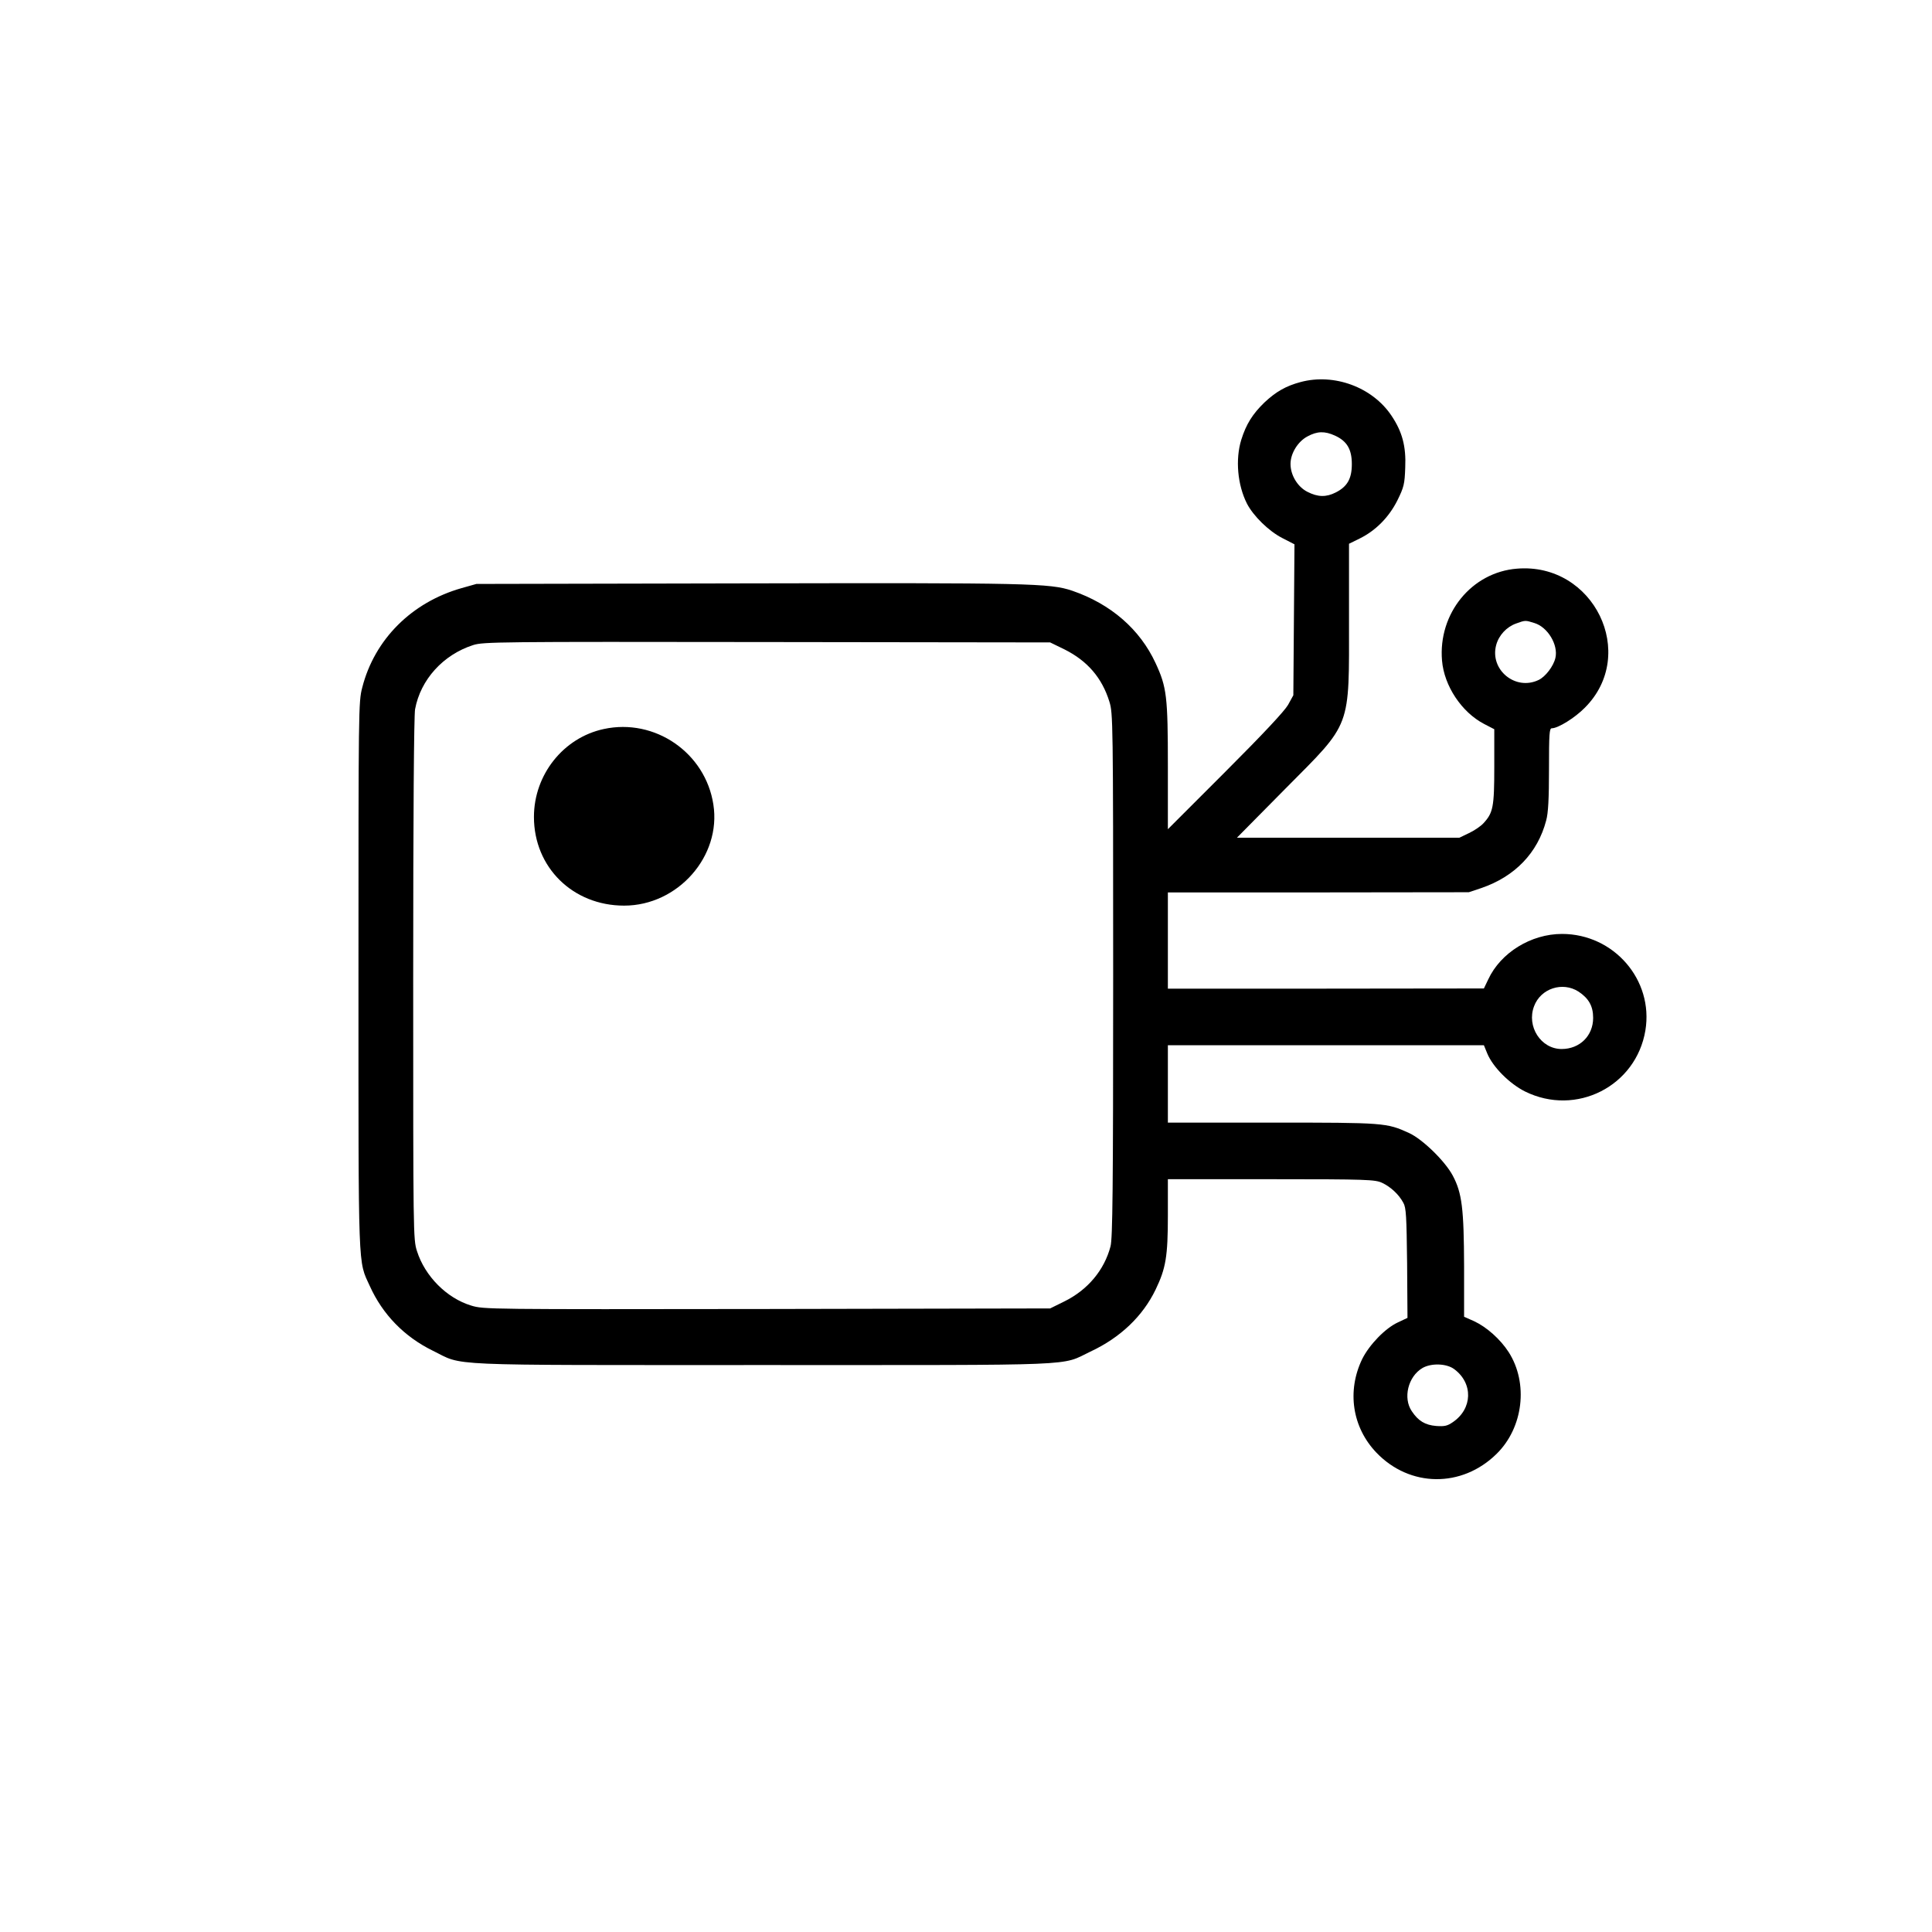 <?xml version="1.0" standalone="no"?>
<!DOCTYPE svg PUBLIC "-//W3C//DTD SVG 20010904//EN"
 "http://www.w3.org/TR/2001/REC-SVG-20010904/DTD/svg10.dtd">
<svg version="1.0" xmlns="http://www.w3.org/2000/svg"
 width="1024pt" height="1024pt" viewBox="0 0 1024 1024"
 preserveAspectRatio="xMidYMid meet">

<g transform="translate(0,1024) scale(0.1,-0.1)"
fill="#000000" stroke="none">
<path d="M6893 8215 c-78 -21 -130 -51 -191 -108 -63 -61 -97 -115 -123 -198
-32 -104 -20 -239 30 -338 34 -66 116 -146 186 -182 l66 -34 -3 -400 -3 -400
-28 -51 c-19 -33 -130 -152 -333 -355 l-304 -304 0 333 c0 371 -6 420 -65 547
-83 180 -238 314 -442 384 -118 40 -231 42 -1728 39 l-1430 -3 -78 -22 c-265
-75 -462 -272 -527 -527 -20 -77 -20 -110 -20 -1530 0 -1589 -3 -1504 60
-1642 68 -151 183 -269 334 -343 168 -82 21 -76 1746 -76 1715 0 1578 -6 1739
71 159 74 278 188 346 329 54 112 65 175 65 393 l0 192 548 0 c509 0 550 -2
587 -19 45 -21 89 -61 113 -106 15 -26 17 -72 20 -320 l2 -290 -51 -24 c-67
-31 -151 -118 -189 -194 -82 -170 -53 -362 75 -496 177 -185 453 -188 637 -7
142 139 170 375 64 540 -44 68 -116 132 -182 163 l-54 24 0 267 c-1 306 -11
389 -60 481 -41 77 -160 193 -232 226 -119 54 -128 55 -725 55 l-553 0 0 205
0 205 838 0 837 0 18 -44 c30 -72 118 -160 200 -201 271 -134 589 28 638 324
44 267 -167 511 -442 511 -164 0 -325 -99 -391 -241 l-23 -48 -837 -1 -838 0
0 255 0 255 798 0 797 1 66 22 c178 61 299 186 344 358 11 39 15 115 15 272 0
188 2 217 15 217 33 0 122 55 175 109 284 284 47 771 -360 737 -240 -19 -418
-238 -397 -487 11 -134 104 -274 223 -336 l54 -28 0 -198 c0 -215 -6 -245 -58
-301 -15 -16 -49 -39 -77 -52 l-50 -24 -589 0 -590 0 255 258 c356 359 339
313 339 903 l0 397 55 27 c86 42 156 113 201 202 35 71 39 87 42 175 5 113
-16 190 -73 275 -101 151 -304 226 -482 178z m183 -284 c63 -29 89 -72 89
-151 0 -77 -24 -119 -85 -150 -51 -26 -95 -25 -150 3 -52 26 -90 88 -90 148 0
56 39 119 90 146 52 28 91 29 146 4z m1056 -993 c71 -21 128 -116 112 -185
-10 -44 -53 -100 -89 -117 -123 -59 -260 54 -225 185 14 52 55 96 105 114 50
18 49 18 97 3z m-2490 -140 c122 -61 199 -151 238 -277 19 -61 20 -100 20
-1450 0 -1142 -3 -1395 -14 -1437 -33 -126 -121 -231 -245 -292 l-75 -37
-1500 -3 c-1485 -2 -1502 -2 -1568 18 -130 39 -246 156 -288 289 -20 62 -20
90 -20 1441 0 881 4 1397 10 1431 29 157 149 289 308 340 54 17 127 18 1558
16 l1500 -2 76 -37z m2725 -1814 c54 -36 77 -77 77 -139 0 -95 -71 -165 -167
-165 -110 0 -187 120 -146 227 35 94 151 132 236 77z m-659 -2001 c101 -75 97
-210 -8 -281 -29 -20 -44 -23 -88 -20 -59 5 -95 27 -129 78 -48 70 -20 184 56
229 46 27 128 25 169 -6z"/>
<path d="M3200 6376 c-214 -46 -370 -242 -370 -466 0 -267 206 -470 478 -470
285 0 516 262 473 536 -42 274 -310 459 -581 400z"/>
</g>
</svg>
